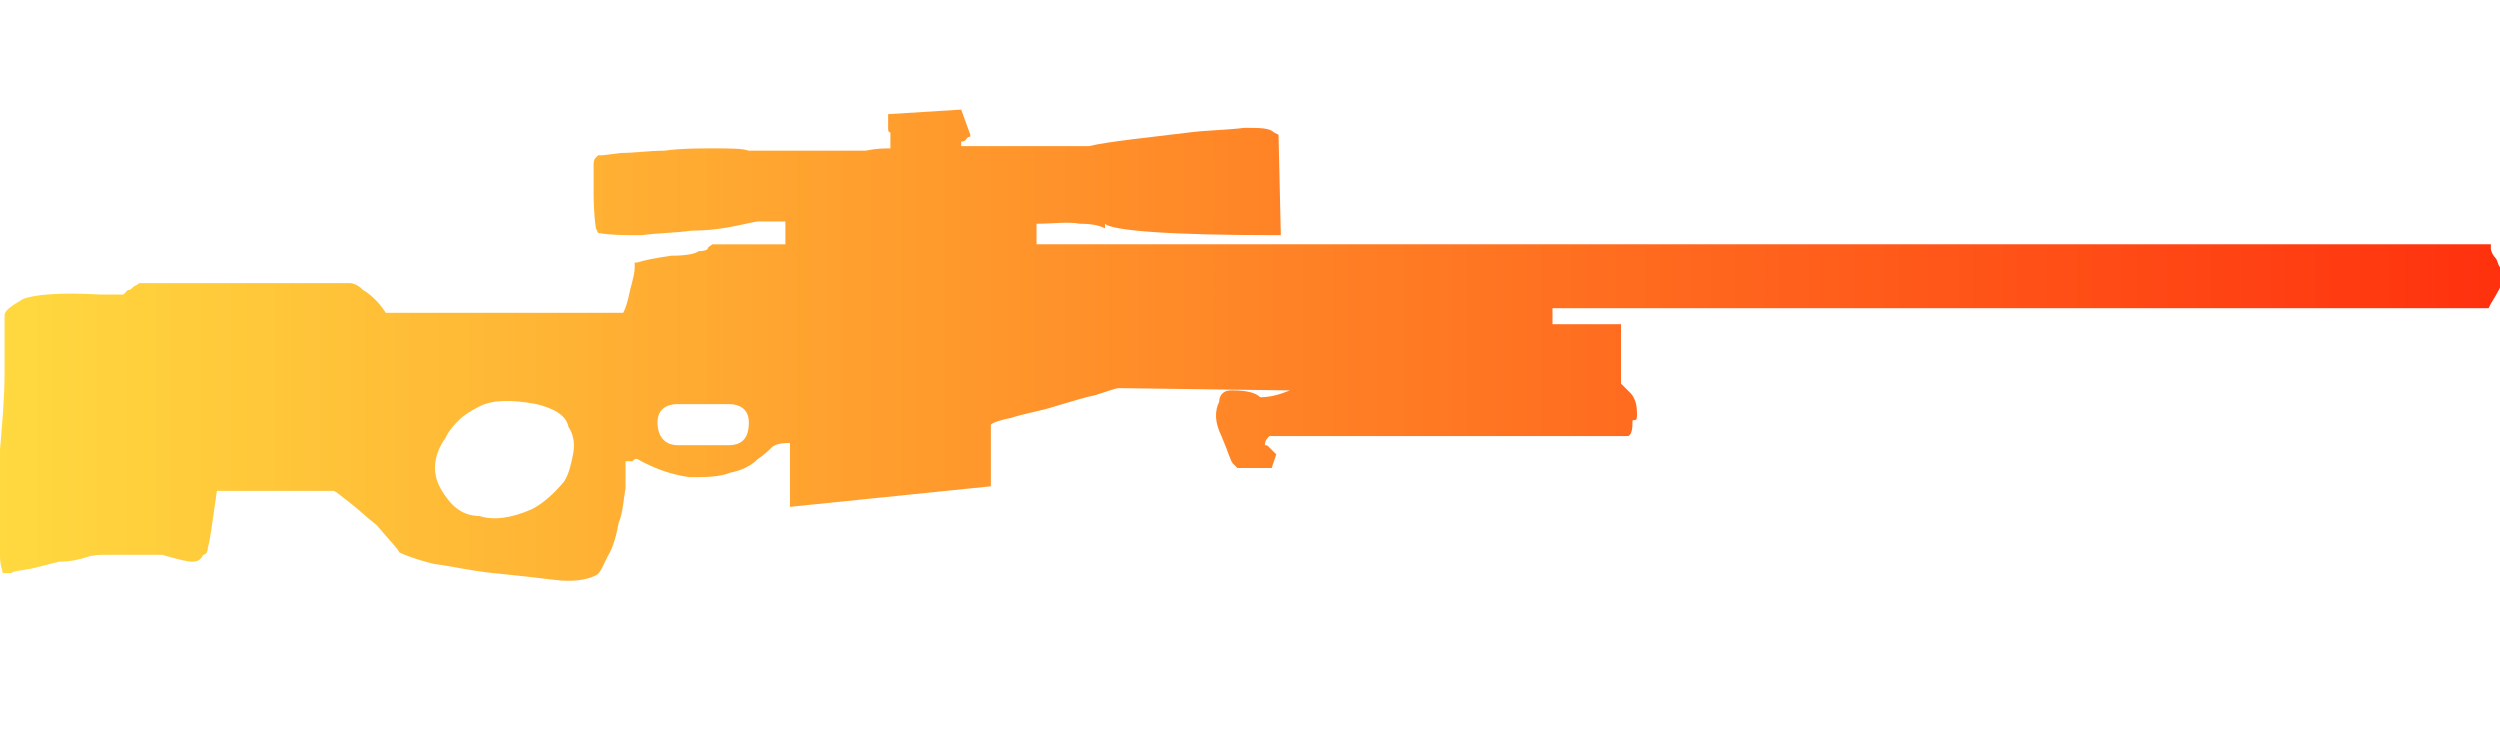 <?xml version="1.0" encoding="utf-8"?>
<!-- Generator: Adobe Illustrator 16.0.0, SVG Export Plug-In . SVG Version: 6.00 Build 0)  -->
<!DOCTYPE svg PUBLIC "-//W3C//DTD SVG 1.0//EN" "http://www.w3.org/TR/2001/REC-SVG-20010904/DTD/svg10.dtd">
<svg version="1.0" id="图层_1" xmlns="http://www.w3.org/2000/svg" xmlns:xlink="http://www.w3.org/1999/xlink" x="0px" y="0px"
	 width="109.5px" height="32px" viewBox="0 0 109.5 32" enable-background="new 0 0 109.5 32" xml:space="preserve">
<linearGradient id="SVGID_1_" gradientUnits="userSpaceOnUse" x1="0" y1="15.134" x2="109.561" y2="15.134">
	<stop  offset="2.300000e-007" style="stop-color:#FFD93F"/>
	<stop  offset="1" style="stop-color:#FF310E"/>
</linearGradient>
<path fill="url(#SVGID_1_)" d="M109.3,11.3c0.1,0.1,0.1,0.3,0.2,0.4c0.1,0.2,0.1,0.3,0.1,0.5c0,0.3-0.2,0.6-0.5,1.1l-0.1,0.2H68v0.7h3v2.6
				l0.4,0.4c0.2,0.2,0.3,0.5,0.3,0.9c0,0.2,0,0.3-0.1,0.3c-0.1,0-0.1,0-0.1,0.1v0.1c0,0.3-0.1,0.5-0.2,0.5c-0.1,0-0.2,0-0.3,0
				c-0.2,0-0.8,0-1.8,0c-1,0-2.5,0-4.6,0c-2.1,0-5.1,0-9,0c-0.1,0.1-0.2,0.2-0.2,0.4c0.1,0,0.1,0,0.2,0.1l0.3,0.3l-0.2,0.6h-1.5
				L54,20.3c-0.1-0.1-0.2-0.5-0.5-1.2c-0.3-0.6-0.3-1.1-0.1-1.5c0-0.3,0.2-0.5,0.5-0.5H54c0.6,0,1,0.1,1.2,0.3
				c0.4,0,0.8-0.1,1.3-0.3l-7.5-0.1c-0.1,0-0.4,0.1-1,0.3c-0.5,0.1-1.1,0.3-1.8,0.5c-0.6,0.2-1.3,0.3-1.9,0.5
				c-0.5,0.1-0.8,0.2-0.9,0.3v2.7l-8.8,0.9v-2.8c-0.5,0-0.7,0.1-0.8,0.2c-0.1,0.1-0.3,0.3-0.6,0.5c-0.3,0.3-0.7,0.5-1.2,0.6
				c-0.5,0.2-1.1,0.2-1.8,0.2c-0.7-0.1-1.4-0.3-2.3-0.8c-0.1,0-0.1,0-0.2,0.1c-0.1,0-0.2,0-0.3,0c0,0.3,0,0.7,0,1.2
				c-0.1,0.5-0.1,1-0.3,1.5c-0.1,0.5-0.2,1-0.5,1.5c-0.2,0.4-0.3,0.7-0.5,0.8c-0.4,0.2-1,0.3-1.8,0.2c-0.8-0.1-1.7-0.2-2.7-0.3
				c-1-0.1-1.8-0.3-2.6-0.4c-0.8-0.2-1.3-0.4-1.5-0.5C17.4,24,17,23.6,16.5,23c-0.4-0.3-0.8-0.7-1.2-1c-0.4-0.3-0.6-0.5-0.7-0.5H9.5
				c-0.2,1.4-0.3,2.2-0.4,2.5c0,0.2-0.1,0.3-0.2,0.3c-0.1,0.2-0.2,0.3-0.5,0.3c-0.2,0-0.6-0.1-1.3-0.3c-0.5,0-1,0-1.5,0
				c-0.5,0-0.9,0-1,0c-0.2,0-0.5,0-0.8,0.1c-0.3,0.1-0.7,0.2-1.2,0.2c-0.4,0.1-0.8,0.2-1.2,0.3c-0.5,0.1-0.8,0.1-0.9,0.2H0.2
				c-0.1,0-0.1,0-0.1-0.1C0,24.7,0,24.5,0,24.2c0-0.3,0-0.8,0-1.5c0-0.7,0-1.7,0-3c0.1-1.2,0.2-2.3,0.2-3.4c0-1.2,0-2,0-2.5
				c0-0.2,0.3-0.4,0.8-0.7c0.5-0.2,1.6-0.3,3.4-0.2h1l0.1-0.1l0.1-0.1c0.1,0,0.1,0,0.2-0.1c0.1-0.1,0.2-0.1,0.3-0.2h9.2
				c0.2,0,0.4,0.1,0.6,0.3c0.5,0.3,0.8,0.7,1,1h10.4c0.1-0.2,0.2-0.5,0.3-1c0.1-0.4,0.2-0.7,0.2-1v-0.2h0.1c0.3-0.1,0.8-0.2,1.5-0.3
				c0.7,0,1.1-0.1,1.2-0.2c0.1,0,0.3,0,0.4-0.1c0-0.1,0.1-0.1,0.2-0.2h3.2v-1h-1.2c-0.1,0-0.5,0.1-1,0.2c-0.5,0.1-1.1,0.2-1.9,0.2
				c-0.7,0.1-1.4,0.1-2.2,0.2c-0.7,0-1.4,0-1.9-0.1l-0.1-0.2V10c-0.1-0.7-0.1-1.3-0.1-1.7c0-0.4,0-0.8,0-1c0-0.2,0-0.3,0.1-0.4
				l0.1-0.1h0.2l0.8-0.1c0.6,0,1.2-0.1,1.9-0.1c0.7-0.1,1.4-0.1,2.2-0.1c0.7,0,1.2,0,1.5,0.1c0.5,0,1,0,1.5,0c0.6,0,1.2,0,1.9,0
				c0.6,0,1.1,0,1.7,0c0.5-0.1,0.8-0.1,1.1-0.1V5.8c-0.1,0-0.1-0.1-0.1-0.2V5l3.2-0.2h0l0.4,1.1c0,0.1,0,0.1-0.1,0.1
				c-0.1,0.1-0.1,0.2-0.3,0.2v0.2h5.6c0.4-0.1,1.1-0.2,1.9-0.3c0.8-0.1,1.7-0.2,2.5-0.3c0.8-0.1,1.6-0.1,2.4-0.2
				c0.7,0,1.1,0,1.3,0.2L56,5.9l0.1,4.4h-0.2c-4.7,0-7.2-0.2-7.5-0.5V10c-0.2-0.1-0.5-0.2-1.1-0.2c-0.5-0.1-1.2,0-1.9,0v0.9h63.7
				v0.2C109.1,11,109.2,11.2,109.3,11.3z M31.9,17.7h-2.2c-0.6,0-0.9,0.3-0.9,0.8c0,0.6,0.3,1,0.9,1h2.2c0.6,0,0.9-0.3,0.9-1
				C32.8,18,32.5,17.7,31.9,17.7z M19.3,21.4c0.4,0.7,0.9,1.2,1.7,1.2c0.6,0.2,1.4,0.1,2.3-0.3c0.4-0.2,0.9-0.6,1.4-1.2
				c0.2-0.3,0.3-0.7,0.4-1.2c0.1-0.5,0-0.9-0.2-1.2c-0.1-0.5-0.6-0.8-1.4-1c-1.1-0.2-1.9-0.2-2.5,0.1c-0.4,0.2-0.7,0.4-0.9,0.6
				c-0.2,0.2-0.4,0.4-0.6,0.8C19,19.9,18.9,20.7,19.3,21.4z"/>
</svg>
